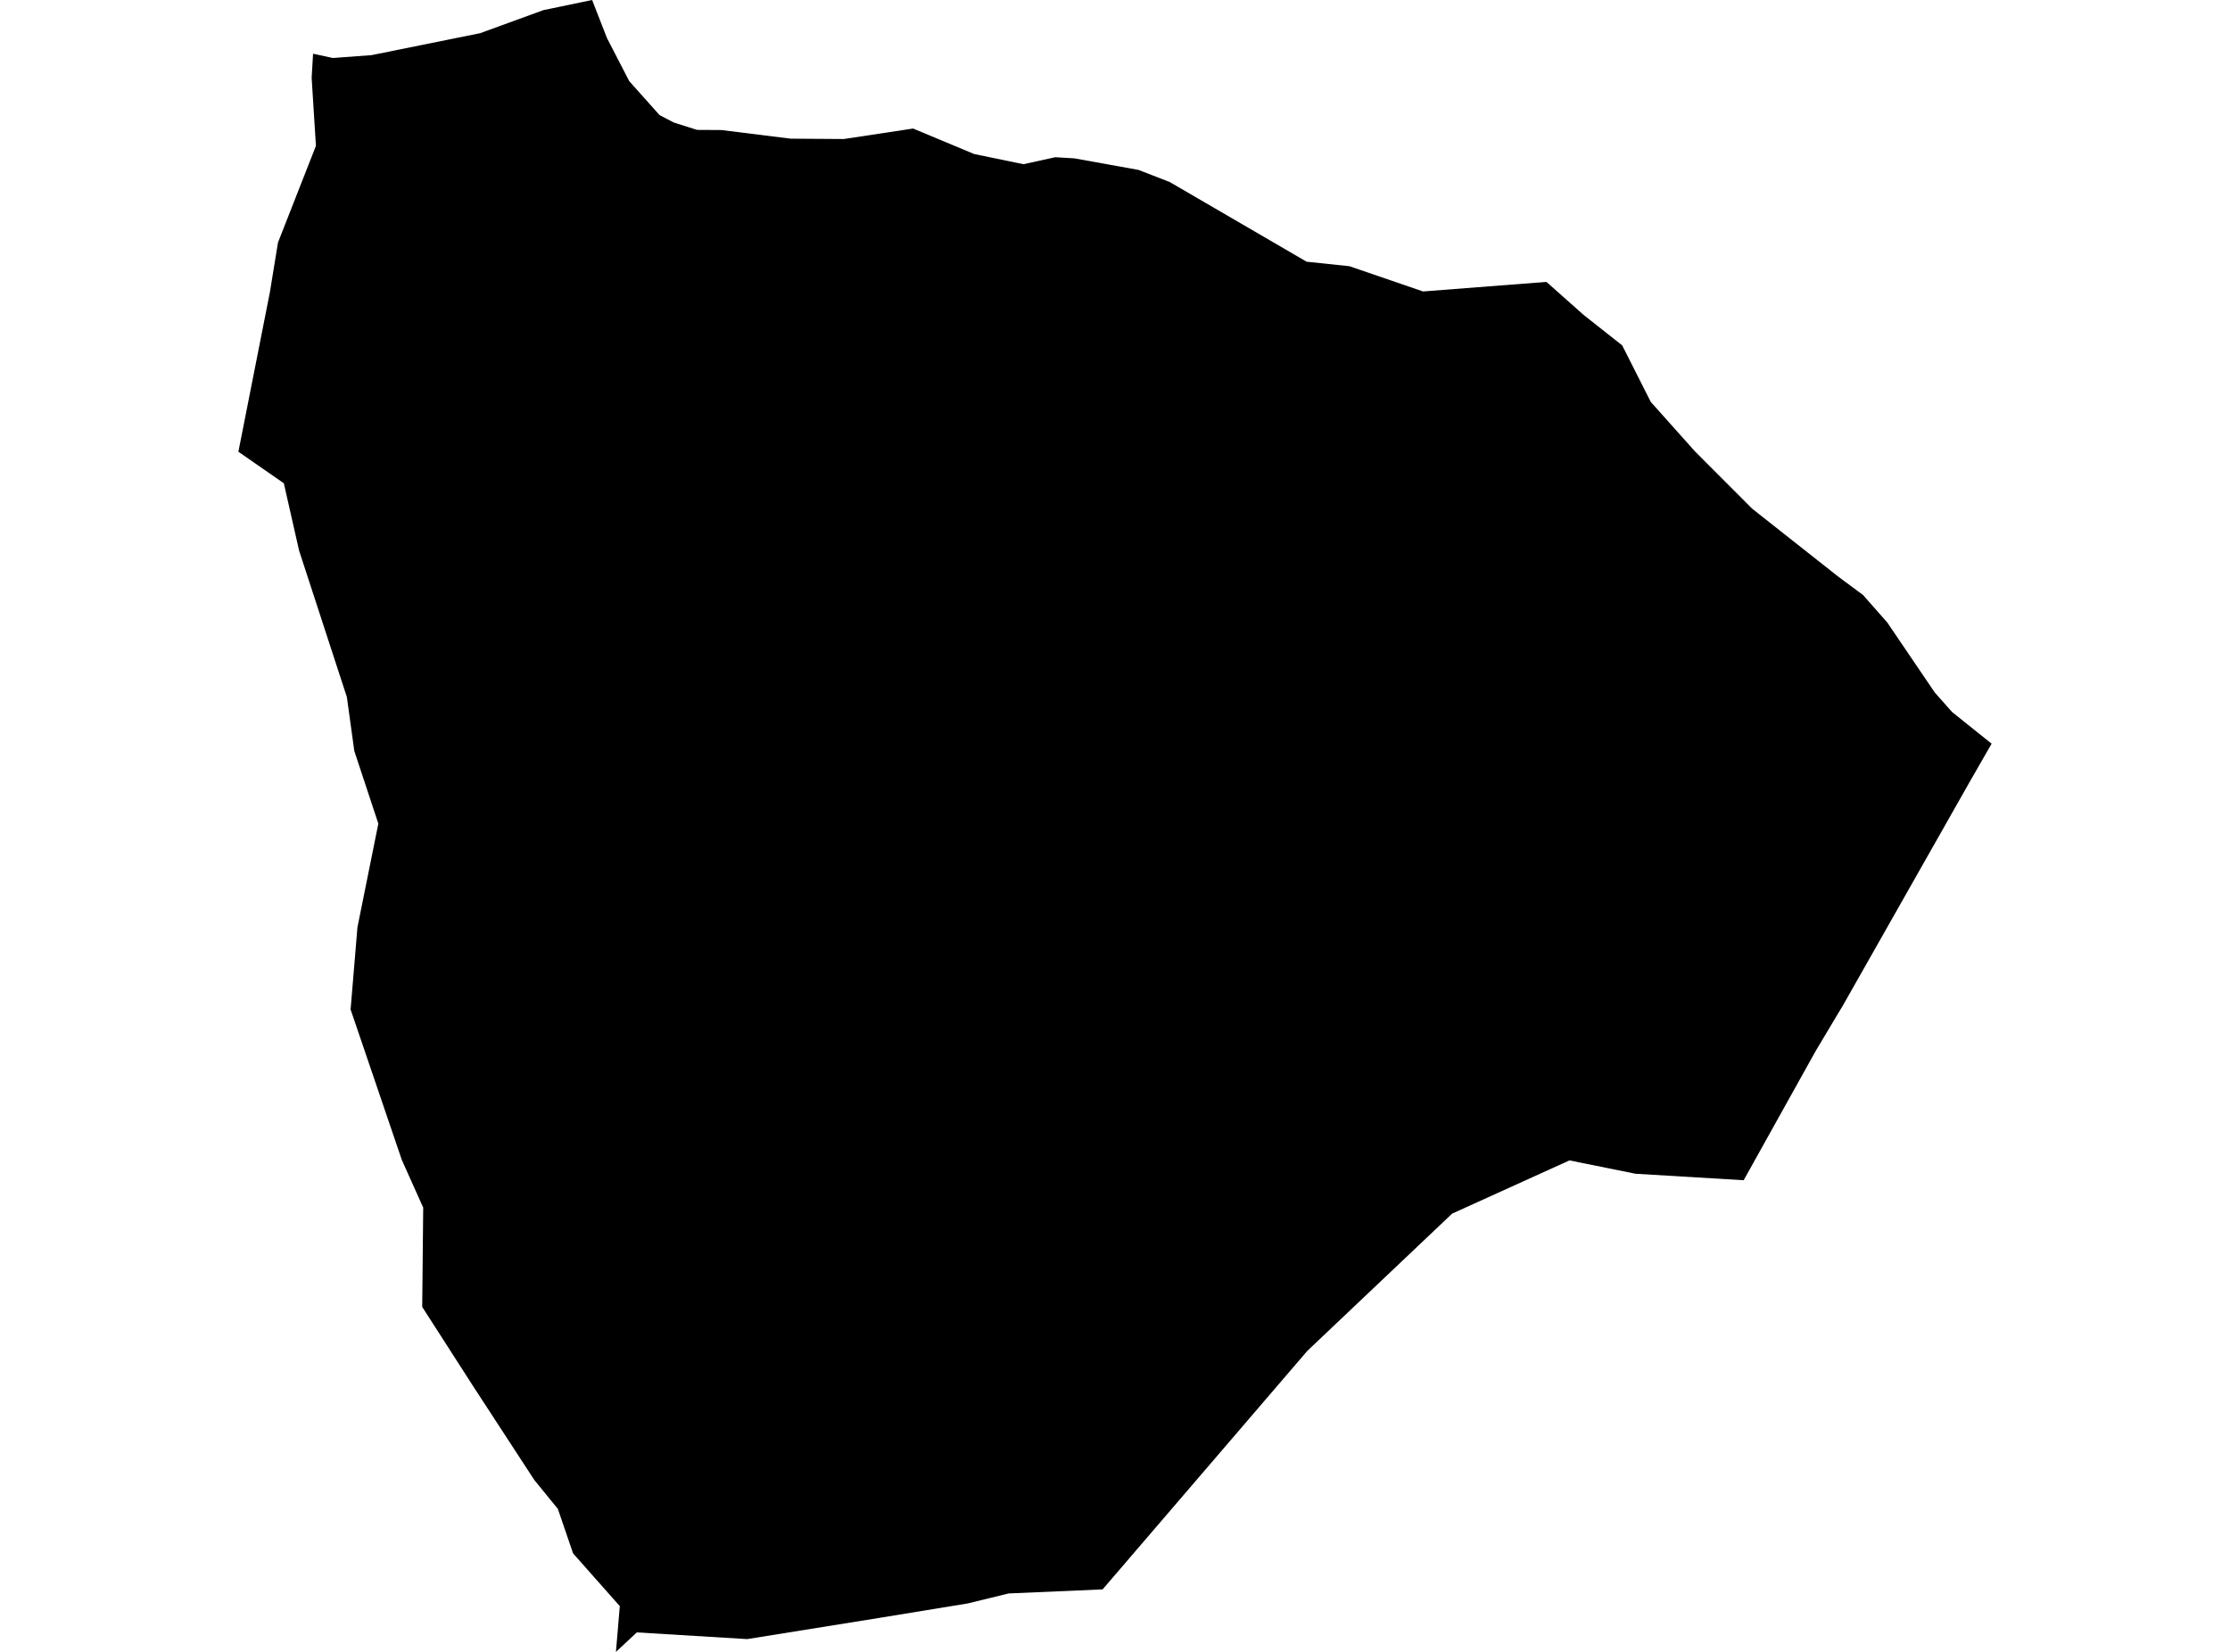<?xml version='1.0'?>
<svg  baseProfile = 'tiny' width = '540' height = '400' stroke-linecap = 'round' stroke-linejoin = 'round' version='1.1' xmlns='http://www.w3.org/2000/svg'>
<path id='3401501001' title='3401501001'  d='M 482.272 180.085 477.125 189.049 446 243.942 445.706 244.391 439.712 254.426 422.232 285.793 396.03 284.221 380.053 280.991 351.639 293.877 316.576 327.109 267.003 384.869 244.255 385.854 234.341 388.272 212.905 391.778 180.934 396.908 154.213 395.285 149.152 400 150.085 388.928 138.771 376.146 135.092 365.386 129.392 358.39 114.624 335.746 102.239 316.469 102.481 292.426 97.299 280.871 84.898 244.443 86.556 224.544 91.617 199.447 85.796 181.846 83.999 168.806 72.427 133.328 68.73 117.022 57.728 109.388 65.362 70.714 67.314 58.727 76.503 35.323 75.467 18.844 75.812 13.006 80.597 14.043 89.959 13.352 116.282 8.032 131.586 2.453 143.383 0 146.976 9.206 152.365 19.639 159.723 27.878 163.177 29.674 168.791 31.453 174.681 31.488 191.453 33.578 204.338 33.664 221.11 31.125 235.878 37.292 247.831 39.762 255.534 38.069 260.163 38.345 275.691 41.143 283.257 44.08 316.403 63.373 326.767 64.462 344.592 70.576 374.474 68.262 383.455 76.241 392.817 83.634 399.744 97.331 410.453 109.319 424.305 123.189 445.05 139.563 451.147 144.088 456.985 150.704 468.506 167.683 472.686 172.398 482.272 180.085 Z' />
</svg>